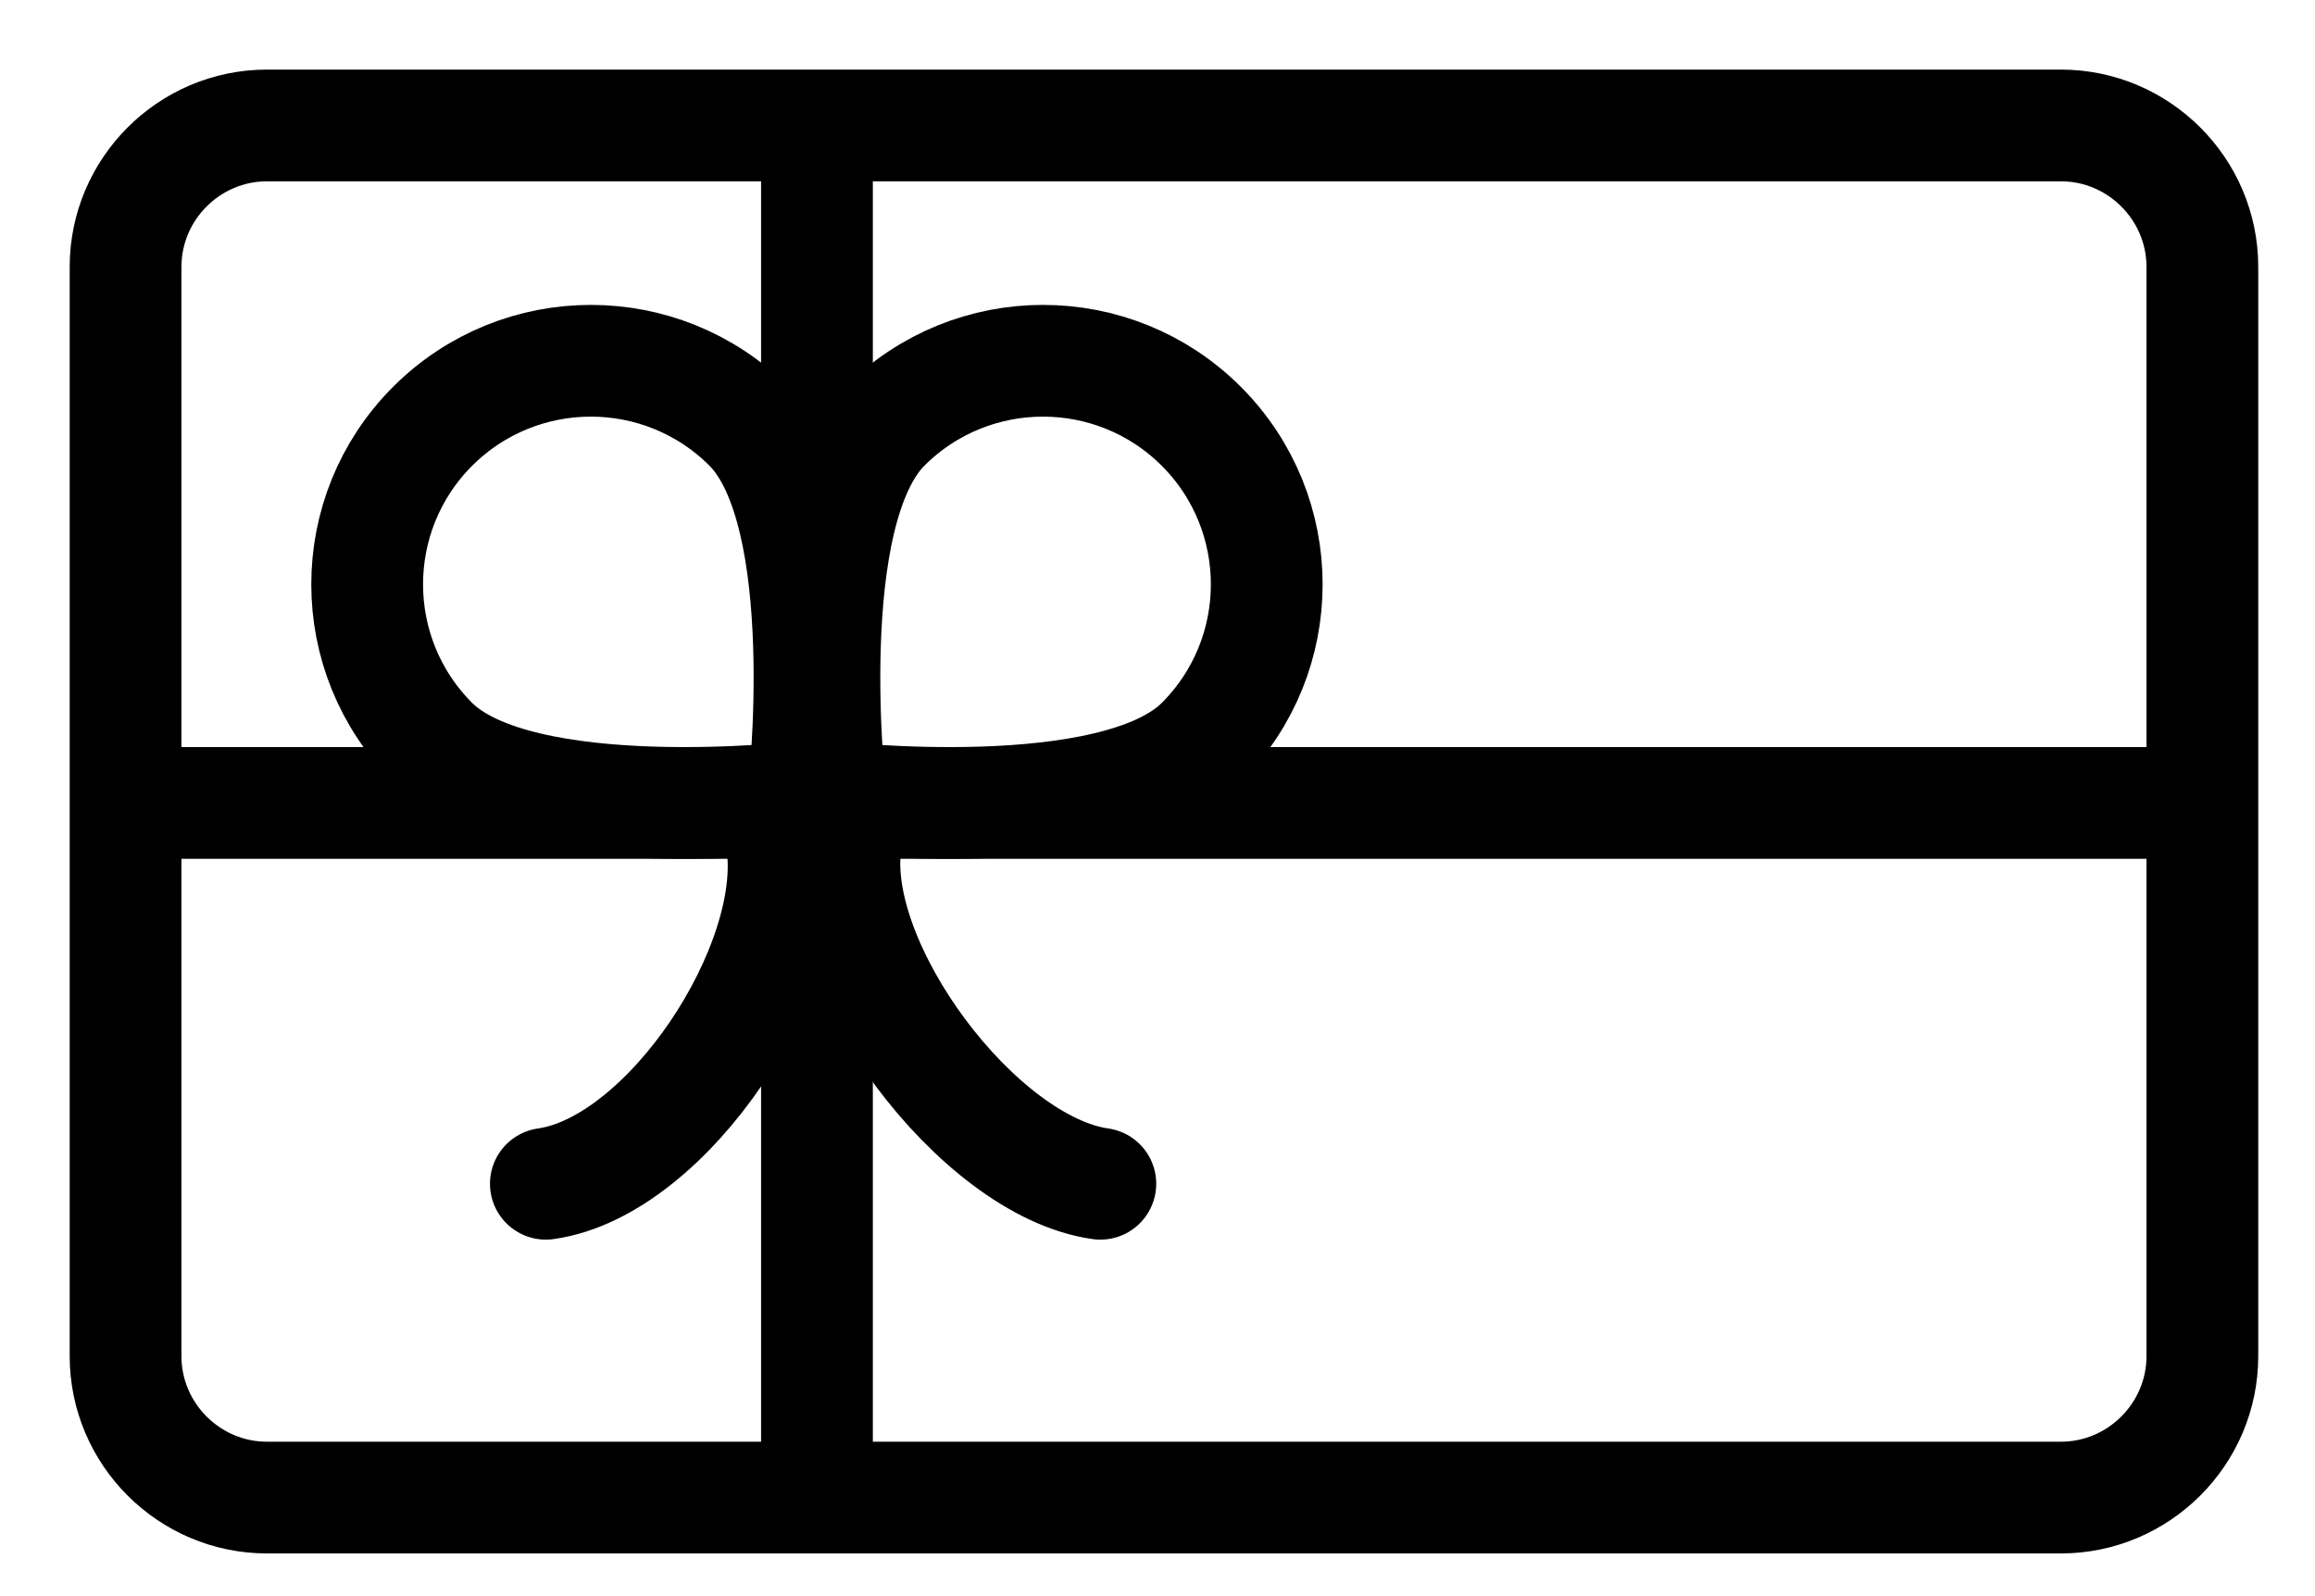 <?xml version="1.0" encoding="UTF-8"?>
<svg width="29px" height="20px" viewBox="0 0 29 20" version="1.1" xmlns="http://www.w3.org/2000/svg" xmlns:xlink="http://www.w3.org/1999/xlink">
    <!-- Generator: Sketch 48.2 (47327) - http://www.bohemiancoding.com/sketch -->
    <title>Page 1</title>
    <desc>Created with Sketch.</desc>
    <defs></defs>
    <g id="My-account-landing-Copy" stroke="none" stroke-width="1" fill="none" fill-rule="evenodd" transform="translate(-43, -241)">
        <g id="Order-History" transform="translate(20, 242)" stroke="#000000" stroke-width="1.4">
            <g id="Page-1" transform="translate(24, 0)">
                <path d="M24.817,17.765 L2.344,17.765 C1.37,17.765 0.573,16.968 0.573,15.993 L0.573,2.344 C0.573,1.369 1.37,0.572 2.344,0.572 L24.817,0.572 C25.791,0.572 26.589,1.369 26.589,2.344 L26.589,15.993 C26.589,16.968 25.791,17.765 24.817,17.765 Z" id="Stroke-1"></path>
                <path d="M9.234,0.398 L9.234,17.591" id="Stroke-3"></path>
                <path d="M0.573,9.061 L26.589,9.061" id="Stroke-5"></path>
                <path d="M10.084,4.341 C8.991,5.435 9.404,8.985 9.404,8.985 C9.404,8.985 12.953,9.398 14.048,8.303 C15.142,7.209 15.142,5.435 14.048,4.341 C12.953,3.247 11.179,3.247 10.084,4.341 Z" id="Stroke-7"></path>
                <path d="M9.595,9.567 C9.378,11.099 11.251,13.617 12.784,13.833" id="Stroke-9" stroke-linecap="round"></path>
                <path d="M8.797,9.567 C9.014,11.099 7.37,13.617 5.838,13.833" id="Stroke-11" stroke-linecap="round"></path>
                <path d="M8.383,4.341 C9.478,5.435 9.064,8.985 9.064,8.985 C9.064,8.985 5.515,9.398 4.42,8.303 C3.326,7.209 3.326,5.435 4.42,4.341 C5.515,3.247 7.289,3.247 8.383,4.341 Z" id="Stroke-13"></path>
            </g>
        </g>
    </g>
</svg>